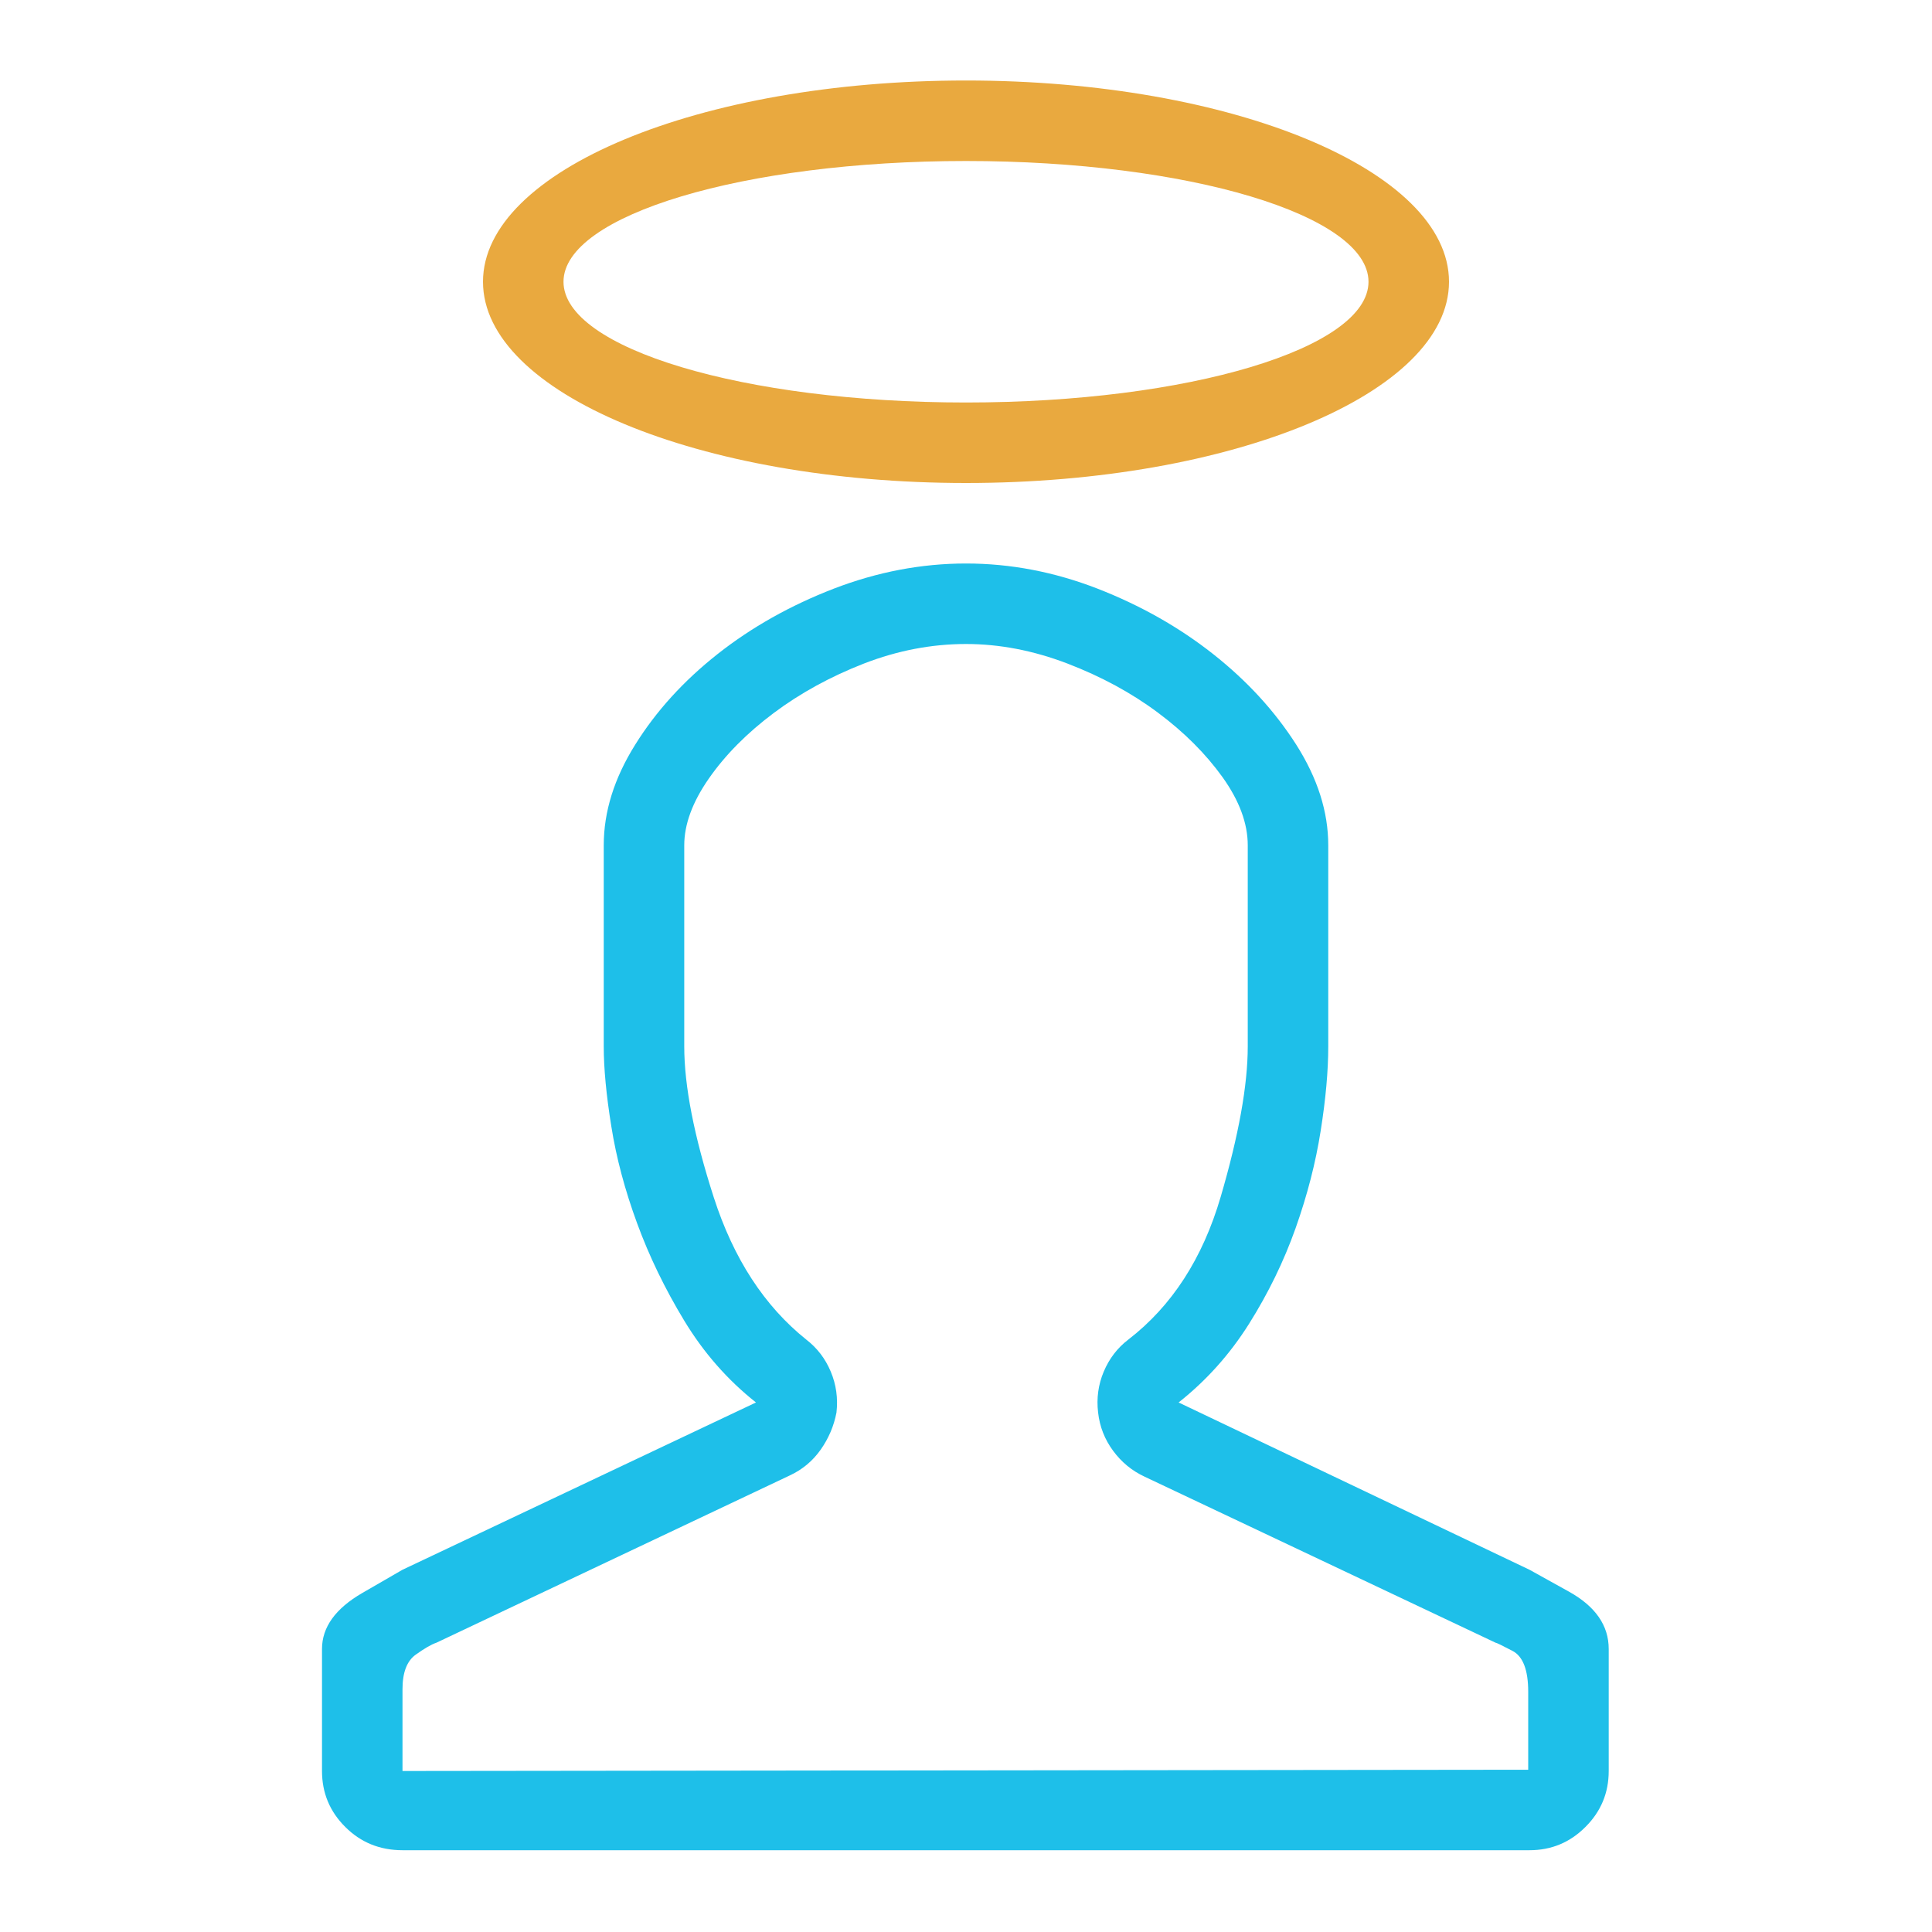<svg xmlns="http://www.w3.org/2000/svg" width="24" height="24" viewBox="0 0 24 24">
  <g fill="none" fill-rule="evenodd">
    <path fill="#1EBFE9" d="M12,8 C11.573,8 11.151,8.081 10.734,8.242 C10.318,8.404 9.943,8.609 9.609,8.859 C9.276,9.109 9.008,9.38 8.805,9.672 C8.602,9.964 8.5,10.24 8.5,10.5 L8.5,13 C8.5,13.49 8.622,14.115 8.867,14.875 C9.112,15.635 9.495,16.224 10.016,16.641 C10.151,16.745 10.253,16.878 10.32,17.039 C10.388,17.201 10.411,17.37 10.391,17.547 C10.359,17.714 10.294,17.867 10.195,18.008 C10.096,18.148 9.969,18.255 9.812,18.328 L5.422,20.406 C5.359,20.427 5.273,20.477 5.164,20.555 C5.055,20.633 5,20.776 5,20.984 L5,22 L18.984,21.984 L18.984,21.016 C18.984,20.745 18.919,20.576 18.789,20.508 C18.659,20.44 18.589,20.406 18.578,20.406 L14.219,18.344 C14.062,18.271 13.932,18.164 13.828,18.023 C13.724,17.883 13.661,17.724 13.641,17.547 C13.62,17.37 13.643,17.201 13.711,17.039 C13.779,16.878 13.88,16.745 14.016,16.641 C14.557,16.224 14.94,15.633 15.164,14.867 C15.388,14.102 15.5,13.479 15.5,13 L15.5,10.5 C15.5,10.229 15.396,9.948 15.188,9.656 C14.979,9.365 14.711,9.096 14.383,8.852 C14.055,8.607 13.68,8.404 13.258,8.242 C12.836,8.081 12.417,8 12,8 Z M12,7 C12.552,7 13.096,7.104 13.633,7.312 C14.169,7.521 14.648,7.792 15.07,8.125 C15.492,8.458 15.836,8.833 16.102,9.25 C16.367,9.667 16.5,10.083 16.5,10.5 L16.5,13 C16.5,13.302 16.469,13.651 16.406,14.047 C16.344,14.443 16.24,14.846 16.094,15.258 C15.948,15.669 15.755,16.065 15.516,16.445 C15.276,16.826 14.984,17.151 14.641,17.422 L19,19.5 L19.492,19.773 C19.82,19.956 19.984,20.193 19.984,20.484 L19.984,22 C19.984,22.271 19.888,22.503 19.695,22.695 C19.503,22.888 19.271,22.984 19,22.984 L5,22.984 C4.719,22.984 4.482,22.888 4.289,22.695 C4.096,22.503 4,22.271 4,22 L4,20.484 C4,20.214 4.167,19.982 4.5,19.789 L5,19.5 L9.391,17.422 C9.036,17.141 8.74,16.802 8.5,16.406 C8.26,16.01 8.065,15.607 7.914,15.195 C7.763,14.784 7.656,14.383 7.594,13.992 C7.531,13.602 7.5,13.271 7.5,13 L7.5,10.5 C7.5,10.083 7.63,9.667 7.891,9.25 C8.151,8.833 8.492,8.458 8.914,8.125 C9.336,7.792 9.818,7.521 10.359,7.312 C10.901,7.104 11.448,7 12,7 Z"/>
    <path fill="#E9A93F" d="M12,6 C8.686,6 6,4.881 6,3.5 C6,2.119 8.686,1 12,1 C15.314,1 18,2.119 18,3.5 C18,4.881 15.314,6 12,6 Z M12,5 C14.761,5 17,4.328 17,3.5 C17,2.672 14.761,2 12,2 C9.239,2 7,2.672 7,3.5 C7,4.328 9.239,5 12,5 Z"/>
  </g>
</svg>
